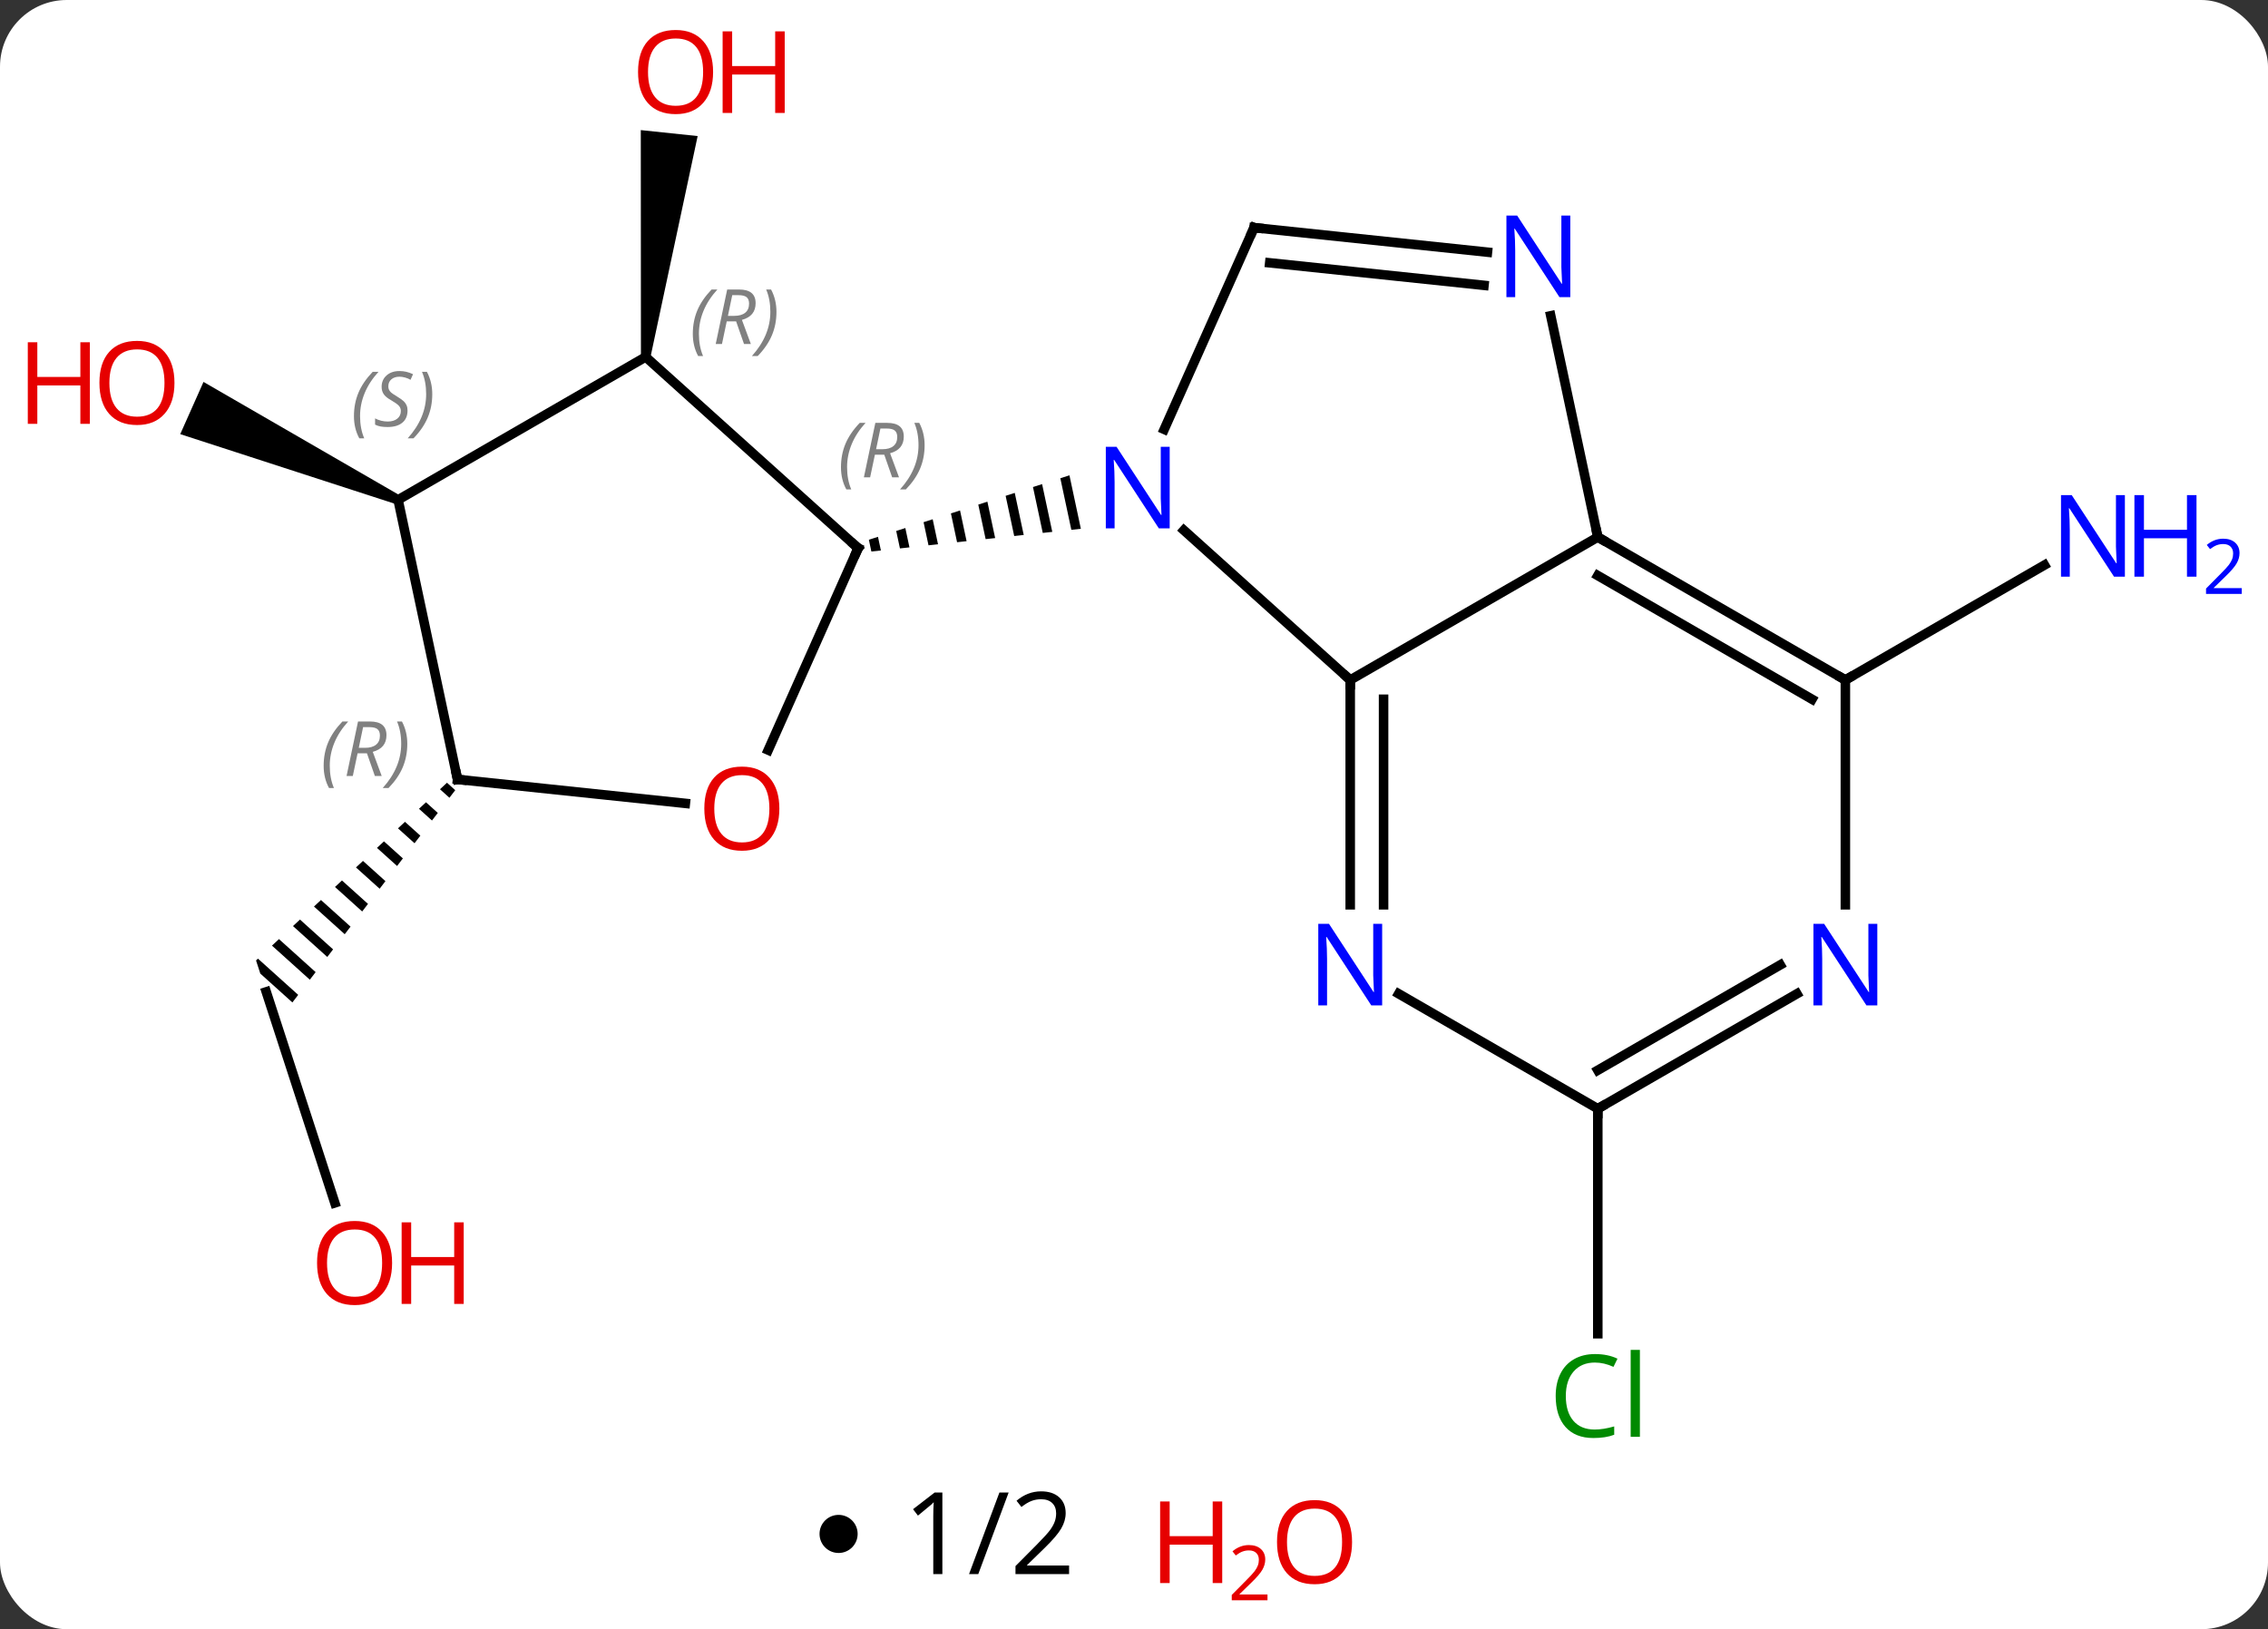 <svg width="238" viewBox="0 0 238 171" style="fill-opacity:1; color-rendering:auto; color-interpolation:auto; text-rendering:auto; stroke:black; stroke-linecap:square; stroke-miterlimit:10; shape-rendering:auto; stroke-opacity:1; fill:black; stroke-dasharray:none; font-weight:normal; stroke-width:1; font-family:'Open Sans'; font-style:normal; stroke-linejoin:miter; font-size:12; stroke-dashoffset:0; image-rendering:auto;" height="171" class="cas-substance-image" xmlns:xlink="http://www.w3.org/1999/xlink" xmlns="http://www.w3.org/2000/svg"><rect x="0" y="0" width="238" height="171" fill="#333333" stroke="none"/><svg class="cas-substance-single-component"><rect y="0" x="0" width="238" stroke="none" ry="7" rx="7" height="171" fill="white" class="cas-substance-group"/><svg y="0" x="0" width="238" viewBox="0 0 238 154" style="fill:black;" height="154" class="cas-substance-single-component-image"><svg><g><g transform="translate(117,77)" style="text-rendering:geometricPrecision; color-rendering:optimizeQuality; color-interpolation:linearRGB; stroke-linecap:butt; image-rendering:optimizeQuality;"><line y2="-5.628" y1="-17.693" x2="76.65" x1="97.546" style="fill:none;"/><line y2="39.372" y1="62.986" x2="50.67" x1="50.67" style="fill:none;"/><path style="stroke:none;" d="M-48.748 -39.485 L-49.742 -39.589 L-49.757 -63.345 L-43.79 -62.718 Z"/><line y2="49.253" y1="27.102" x2="-81.864" x1="-89.061" style="fill:none;"/><path style="stroke:none;" d="M-70.094 5.155 L-70.829 5.839 L-69.838 6.732 L-69.227 5.937 L-70.094 5.155 ZM-72.298 7.207 L-73.033 7.891 L-71.669 9.12 L-71.058 8.324 L-72.298 7.207 ZM-74.502 9.258 L-75.237 9.942 L-73.5 11.507 L-72.889 10.711 L-74.502 9.258 ZM-76.706 11.31 L-77.441 11.994 L-75.331 13.894 L-74.721 13.098 L-76.706 11.31 ZM-78.91 13.361 L-79.644 14.045 L-77.162 16.281 L-76.552 15.485 L-76.552 15.485 L-78.91 13.361 ZM-81.114 15.413 L-81.848 16.097 L-81.848 16.097 L-78.993 18.668 L-78.383 17.872 L-81.114 15.413 ZM-83.317 17.464 L-84.052 18.148 L-80.825 21.055 L-80.214 20.26 L-83.317 17.464 ZM-85.521 19.516 L-86.256 20.2 L-86.256 20.2 L-82.656 23.443 L-82.656 23.443 L-82.046 22.647 L-85.521 19.516 ZM-87.725 21.567 L-88.46 22.251 L-84.487 25.83 L-83.877 25.034 L-87.725 21.567 ZM-89.929 23.619 L-90.132 23.807 L-89.684 25.186 L-86.318 28.217 L-85.708 27.421 L-89.929 23.619 Z"/><path style="stroke:none;" d="M-75.022 -24.994 L-75.428 -24.08 L-98.086 -31.433 L-95.645 -36.914 Z"/><line y2="-21.345" y1="-5.628" x2="7.232" x1="24.69" style="fill:none;"/><line y2="-20.628" y1="-5.628" x2="50.67" x1="24.69" style="fill:none;"/><line y2="17.966" y1="-5.628" x2="24.69" x1="24.69" style="fill:none;"/><line y2="17.966" y1="-3.607" x2="28.19" x1="28.19" style="fill:none;"/><line y2="-53.106" y1="-31.934" x2="14.598" x1="5.17" style="fill:none;"/><path style="stroke:none;" d="M-4.774 -27.11 L-5.731 -26.803 L-5.731 -26.803 L-4.576 -21.39 L-4.576 -21.39 L-3.577 -21.499 L-3.577 -21.499 L-4.774 -27.11 ZM-7.644 -26.188 L-8.601 -25.881 L-8.601 -25.881 L-7.574 -21.065 L-7.574 -21.065 L-6.574 -21.174 L-6.574 -21.174 L-7.644 -26.188 ZM-10.514 -25.266 L-11.471 -24.959 L-11.471 -24.959 L-10.571 -20.74 L-10.571 -20.74 L-9.572 -20.849 L-9.572 -20.849 L-10.514 -25.266 ZM-13.385 -24.344 L-14.341 -24.037 L-14.341 -24.037 L-13.569 -20.415 L-13.569 -20.415 L-12.57 -20.523 L-12.57 -20.523 L-13.385 -24.344 ZM-16.255 -23.422 L-17.212 -23.114 L-17.212 -23.114 L-16.567 -20.09 L-16.567 -20.09 L-15.567 -20.198 L-15.567 -20.198 L-16.255 -23.422 ZM-19.125 -22.5 L-20.082 -22.192 L-20.082 -22.192 L-19.564 -19.765 L-19.564 -19.765 L-18.565 -19.873 L-18.565 -19.873 L-19.125 -22.5 ZM-21.996 -21.578 L-22.953 -21.27 L-22.562 -19.439 L-22.562 -19.439 L-21.563 -19.548 L-21.563 -19.548 L-21.996 -21.578 ZM-24.866 -20.656 L-25.823 -20.348 L-25.56 -19.114 L-25.56 -19.114 L-24.56 -19.223 L-24.56 -19.223 L-24.866 -20.656 Z"/><line y2="-43.858" y1="-20.628" x2="45.732" x1="50.67" style="fill:none;"/><line y2="-5.628" y1="-20.628" x2="76.65" x1="50.67" style="fill:none;"/><line y2="-3.607" y1="-16.587" x2="73.15" x1="50.67" style="fill:none;"/><line y2="39.372" y1="27.307" x2="50.67" x1="29.774" style="fill:none;"/><line y2="-50.532" y1="-53.106" x2="39.092" x1="14.598" style="fill:none;"/><line y2="-47.051" y1="-49.414" x2="38.727" x1="16.242" style="fill:none;"/><line y2="17.966" y1="-5.628" x2="76.65" x1="76.65" style="fill:none;"/><line y2="27.307" y1="39.372" x2="71.566" x1="50.67" style="fill:none;"/><line y2="24.276" y1="35.331" x2="69.816" x1="50.67" style="fill:none;"/><line y2="1.73" y1="-19.464" x2="-36.386" x1="-26.949" style="fill:none;"/><line y2="-39.537" y1="-19.464" x2="-49.245" x1="-26.949" style="fill:none;"/><line y2="4.806" y1="7.321" x2="-68.988" x1="-45.08" style="fill:none;"/><line y2="-24.537" y1="-39.537" x2="-75.225" x1="-49.245" style="fill:none;"/><line y2="-24.537" y1="4.806" x2="-75.225" x1="-68.988" style="fill:none;"/></g><g transform="translate(117,77)" style="fill:rgb(0,5,255); text-rendering:geometricPrecision; color-rendering:optimizeQuality; image-rendering:optimizeQuality; font-family:'Open Sans'; stroke:rgb(0,5,255); color-interpolation:linearRGB;"><path style="stroke:none;" d="M105.982 -16.472 L104.841 -16.472 L100.153 -23.659 L100.107 -23.659 Q100.2 -22.394 100.2 -21.347 L100.2 -16.472 L99.278 -16.472 L99.278 -25.034 L100.403 -25.034 L105.075 -17.878 L105.122 -17.878 Q105.122 -18.034 105.075 -18.894 Q105.028 -19.753 105.044 -20.128 L105.044 -25.034 L105.982 -25.034 L105.982 -16.472 Z"/><path style="stroke:none;" d="M113.497 -16.472 L112.497 -16.472 L112.497 -20.503 L107.982 -20.503 L107.982 -16.472 L106.982 -16.472 L106.982 -25.034 L107.982 -25.034 L107.982 -21.394 L112.497 -21.394 L112.497 -25.034 L113.497 -25.034 L113.497 -16.472 Z"/><path style="stroke:none;" d="M118.247 -14.662 L114.497 -14.662 L114.497 -15.225 L115.997 -16.741 Q116.685 -17.428 116.903 -17.725 Q117.122 -18.022 117.232 -18.303 Q117.341 -18.584 117.341 -18.912 Q117.341 -19.366 117.067 -19.631 Q116.794 -19.897 116.294 -19.897 Q115.95 -19.897 115.63 -19.78 Q115.31 -19.662 114.919 -19.366 L114.575 -19.803 Q115.357 -20.459 116.294 -20.459 Q117.091 -20.459 117.552 -20.045 Q118.013 -19.631 118.013 -18.944 Q118.013 -18.397 117.708 -17.866 Q117.403 -17.334 116.56 -16.522 L115.31 -15.303 L115.31 -15.272 L118.247 -15.272 L118.247 -14.662 Z"/><path style="fill:rgb(0,138,0); stroke:none;" d="M50.361 66.013 Q48.955 66.013 48.135 66.95 Q47.315 67.888 47.315 69.528 Q47.315 71.2 48.104 72.122 Q48.893 73.044 50.346 73.044 Q51.252 73.044 52.393 72.716 L52.393 73.591 Q51.502 73.934 50.205 73.934 Q48.315 73.934 47.283 72.778 Q46.252 71.622 46.252 69.513 Q46.252 68.184 46.744 67.192 Q47.236 66.2 48.174 65.661 Q49.111 65.122 50.377 65.122 Q51.721 65.122 52.736 65.606 L52.315 66.466 Q51.33 66.013 50.361 66.013 ZM55.088 73.809 L54.119 73.809 L54.119 64.684 L55.088 64.684 L55.088 73.809 Z"/><path style="fill:rgb(230,0,0); stroke:none;" d="M-42.169 -69.442 Q-42.169 -67.38 -43.209 -66.2 Q-44.248 -65.02 -46.091 -65.02 Q-47.982 -65.02 -49.013 -66.184 Q-50.044 -67.349 -50.044 -69.458 Q-50.044 -71.552 -49.013 -72.7 Q-47.982 -73.849 -46.091 -73.849 Q-44.232 -73.849 -43.201 -72.677 Q-42.169 -71.505 -42.169 -69.442 ZM-48.998 -69.442 Q-48.998 -67.708 -48.255 -66.802 Q-47.513 -65.895 -46.091 -65.895 Q-44.669 -65.895 -43.943 -66.794 Q-43.216 -67.692 -43.216 -69.442 Q-43.216 -71.177 -43.943 -72.067 Q-44.669 -72.958 -46.091 -72.958 Q-47.513 -72.958 -48.255 -72.059 Q-48.998 -71.161 -48.998 -69.442 Z"/><path style="fill:rgb(230,0,0); stroke:none;" d="M-34.654 -65.145 L-35.654 -65.145 L-35.654 -69.177 L-40.169 -69.177 L-40.169 -65.145 L-41.169 -65.145 L-41.169 -73.708 L-40.169 -73.708 L-40.169 -70.067 L-35.654 -70.067 L-35.654 -73.708 L-34.654 -73.708 L-34.654 -65.145 Z"/><path style="fill:rgb(230,0,0); stroke:none;" d="M-75.853 55.562 Q-75.853 57.624 -76.893 58.804 Q-77.932 59.984 -79.775 59.984 Q-81.666 59.984 -82.697 58.819 Q-83.728 57.655 -83.728 55.546 Q-83.728 53.452 -82.697 52.304 Q-81.666 51.155 -79.775 51.155 Q-77.916 51.155 -76.885 52.327 Q-75.853 53.499 -75.853 55.562 ZM-82.682 55.562 Q-82.682 57.296 -81.939 58.202 Q-81.197 59.109 -79.775 59.109 Q-78.353 59.109 -77.627 58.21 Q-76.9 57.312 -76.9 55.562 Q-76.9 53.827 -77.627 52.937 Q-78.353 52.046 -79.775 52.046 Q-81.197 52.046 -81.939 52.944 Q-82.682 53.843 -82.682 55.562 Z"/><path style="fill:rgb(230,0,0); stroke:none;" d="M-68.338 59.859 L-69.338 59.859 L-69.338 55.827 L-73.853 55.827 L-73.853 59.859 L-74.853 59.859 L-74.853 51.296 L-73.853 51.296 L-73.853 54.937 L-69.338 54.937 L-69.338 51.296 L-68.338 51.296 L-68.338 59.859 Z"/><path style="fill:rgb(230,0,0); stroke:none;" d="M-98.692 -36.811 Q-98.692 -34.749 -99.732 -33.569 Q-100.771 -32.389 -102.614 -32.389 Q-104.505 -32.389 -105.536 -33.553 Q-106.567 -34.718 -106.567 -36.827 Q-106.567 -38.921 -105.536 -40.069 Q-104.505 -41.218 -102.614 -41.218 Q-100.755 -41.218 -99.724 -40.046 Q-98.692 -38.874 -98.692 -36.811 ZM-105.521 -36.811 Q-105.521 -35.077 -104.778 -34.171 Q-104.036 -33.264 -102.614 -33.264 Q-101.192 -33.264 -100.466 -34.163 Q-99.739 -35.061 -99.739 -36.811 Q-99.739 -38.546 -100.466 -39.436 Q-101.192 -40.327 -102.614 -40.327 Q-104.036 -40.327 -104.778 -39.428 Q-105.521 -38.53 -105.521 -36.811 Z"/><path style="fill:rgb(230,0,0); stroke:none;" d="M-107.567 -32.514 L-108.567 -32.514 L-108.567 -36.546 L-113.083 -36.546 L-113.083 -32.514 L-114.083 -32.514 L-114.083 -41.077 L-113.083 -41.077 L-113.083 -37.436 L-108.567 -37.436 L-108.567 -41.077 L-107.567 -41.077 L-107.567 -32.514 Z"/></g><g transform="translate(117,77)" style="stroke-linecap:butt; text-rendering:geometricPrecision; color-rendering:optimizeQuality; image-rendering:optimizeQuality; font-family:'Open Sans'; color-interpolation:linearRGB; stroke-miterlimit:5;"><path style="fill:none;" d="M24.69 -5.128 L24.69 -5.628 L24.318 -5.963"/><path style="fill:rgb(0,5,255); stroke:none;" d="M5.746 -21.545 L4.605 -21.545 L-0.083 -28.732 L-0.129 -28.732 Q-0.036 -27.467 -0.036 -26.42 L-0.036 -21.545 L-0.958 -21.545 L-0.958 -30.107 L0.167 -30.107 L4.839 -22.951 L4.886 -22.951 Q4.886 -23.107 4.839 -23.967 Q4.792 -24.826 4.808 -25.201 L4.808 -30.107 L5.746 -30.107 L5.746 -21.545 Z"/><path style="fill:none;" d="M51.103 -20.378 L50.67 -20.628 L50.566 -21.117"/><path style="fill:rgb(0,5,255); stroke:none;" d="M28.042 28.528 L26.901 28.528 L22.213 21.341 L22.167 21.341 Q22.26 22.606 22.26 23.653 L22.26 28.528 L21.338 28.528 L21.338 19.966 L22.463 19.966 L27.135 27.122 L27.182 27.122 Q27.182 26.966 27.135 26.106 Q27.088 25.247 27.104 24.872 L27.104 19.966 L28.042 19.966 L28.042 28.528 Z"/><path style="fill:none;" d="M14.395 -52.649 L14.598 -53.106 L15.095 -53.054"/><path style="fill:rgb(0,5,255); stroke:none;" d="M47.785 -45.815 L46.644 -45.815 L41.956 -53.002 L41.91 -53.002 Q42.003 -51.737 42.003 -50.69 L42.003 -45.815 L41.081 -45.815 L41.081 -54.377 L42.206 -54.377 L46.878 -47.221 L46.925 -47.221 Q46.925 -47.377 46.878 -48.237 Q46.831 -49.096 46.847 -49.471 L46.847 -54.377 L47.785 -54.377 L47.785 -45.815 Z"/><path style="fill:none;" d="M76.217 -5.878 L76.65 -5.628 L77.083 -5.878"/><path style="fill:none;" d="M51.103 39.122 L50.67 39.372 L50.67 39.872"/><path style="fill:rgb(0,5,255); stroke:none;" d="M80.002 28.528 L78.861 28.528 L74.173 21.341 L74.127 21.341 Q74.22 22.606 74.22 23.653 L74.22 28.528 L73.298 28.528 L73.298 19.966 L74.423 19.966 L79.095 27.122 L79.142 27.122 Q79.142 26.966 79.095 26.106 Q79.048 25.247 79.064 24.872 L79.064 19.966 L80.002 19.966 L80.002 28.528 Z"/><path style="fill:none;" d="M-27.152 -19.007 L-26.949 -19.464 L-27.321 -19.799"/></g><g transform="translate(117,77)" style="stroke-linecap:butt; font-size:8.4px; fill:gray; text-rendering:geometricPrecision; image-rendering:optimizeQuality; color-rendering:optimizeQuality; font-family:'Open Sans'; font-style:italic; stroke:gray; color-interpolation:linearRGB; stroke-miterlimit:5;"><path style="stroke:none;" d="M-28.75 -27.959 Q-28.75 -29.287 -28.281 -30.412 Q-27.812 -31.537 -26.781 -32.615 L-26.172 -32.615 Q-27.14 -31.553 -27.625 -30.381 Q-28.109 -29.209 -28.109 -27.975 Q-28.109 -26.647 -27.672 -25.631 L-28.187 -25.631 Q-28.75 -26.662 -28.75 -27.959 ZM-25.19 -29.272 L-25.69 -26.897 L-26.346 -26.897 L-25.143 -32.615 L-23.893 -32.615 Q-22.158 -32.615 -22.158 -31.178 Q-22.158 -29.819 -23.596 -29.428 L-22.658 -26.897 L-23.377 -26.897 L-24.205 -29.272 L-25.19 -29.272 ZM-24.611 -32.022 Q-25.002 -30.1 -25.065 -29.85 L-24.408 -29.85 Q-23.658 -29.85 -23.252 -30.178 Q-22.846 -30.506 -22.846 -31.131 Q-22.846 -31.6 -23.104 -31.811 Q-23.361 -32.022 -23.955 -32.022 L-24.611 -32.022 ZM-19.972 -30.272 Q-19.972 -28.944 -20.449 -27.811 Q-20.926 -26.678 -21.941 -25.631 L-22.551 -25.631 Q-20.613 -27.787 -20.613 -30.272 Q-20.613 -31.6 -21.051 -32.615 L-20.535 -32.615 Q-19.972 -31.553 -19.972 -30.272 Z"/></g><g transform="translate(117,77)" style="stroke-linecap:butt; fill:rgb(230,0,0); text-rendering:geometricPrecision; color-rendering:optimizeQuality; image-rendering:optimizeQuality; font-family:'Open Sans'; stroke:rgb(230,0,0); color-interpolation:linearRGB; stroke-miterlimit:5;"><path style="stroke:none;" d="M-35.215 7.874 Q-35.215 9.936 -36.255 11.116 Q-37.294 12.296 -39.137 12.296 Q-41.028 12.296 -42.059 11.132 Q-43.09 9.967 -43.09 7.858 Q-43.09 5.764 -42.059 4.616 Q-41.028 3.467 -39.137 3.467 Q-37.278 3.467 -36.247 4.639 Q-35.215 5.811 -35.215 7.874 ZM-42.044 7.874 Q-42.044 9.608 -41.301 10.514 Q-40.559 11.421 -39.137 11.421 Q-37.715 11.421 -36.989 10.522 Q-36.262 9.624 -36.262 7.874 Q-36.262 6.139 -36.989 5.249 Q-37.715 4.358 -39.137 4.358 Q-40.559 4.358 -41.301 5.256 Q-42.044 6.155 -42.044 7.874 Z"/></g><g transform="translate(117,77)" style="stroke-linecap:butt; font-size:8.4px; fill:gray; text-rendering:geometricPrecision; image-rendering:optimizeQuality; color-rendering:optimizeQuality; font-family:'Open Sans'; font-style:italic; stroke:gray; color-interpolation:linearRGB; stroke-miterlimit:5;"><path style="stroke:none;" d="M-44.298 -41.957 Q-44.298 -43.285 -43.829 -44.41 Q-43.36 -45.535 -42.329 -46.613 L-41.72 -46.613 Q-42.688 -45.55 -43.173 -44.378 Q-43.657 -43.207 -43.657 -41.972 Q-43.657 -40.644 -43.22 -39.628 L-43.735 -39.628 Q-44.298 -40.66 -44.298 -41.957 ZM-40.738 -43.269 L-41.238 -40.894 L-41.894 -40.894 L-40.691 -46.613 L-39.441 -46.613 Q-37.706 -46.613 -37.706 -45.175 Q-37.706 -43.816 -39.144 -43.425 L-38.206 -40.894 L-38.925 -40.894 L-39.753 -43.269 L-40.738 -43.269 ZM-40.16 -46.019 Q-40.55 -44.097 -40.613 -43.847 L-39.956 -43.847 Q-39.206 -43.847 -38.8 -44.175 Q-38.394 -44.503 -38.394 -45.128 Q-38.394 -45.597 -38.652 -45.808 Q-38.91 -46.019 -39.503 -46.019 L-40.16 -46.019 ZM-35.52 -44.269 Q-35.52 -42.941 -35.997 -41.808 Q-36.474 -40.675 -37.489 -39.628 L-38.099 -39.628 Q-36.161 -41.785 -36.161 -44.269 Q-36.161 -45.597 -36.599 -46.613 L-36.083 -46.613 Q-35.52 -45.55 -35.52 -44.269 Z"/><path style="fill:none; stroke:black;" d="M-68.491 4.858 L-68.988 4.806 L-69.092 4.317"/><path style="stroke:none;" d="M-83.036 3.382 Q-83.036 2.054 -82.567 0.929 Q-82.099 -0.196 -81.067 -1.274 L-80.458 -1.274 Q-81.427 -0.212 -81.911 0.96 Q-82.395 2.132 -82.395 3.366 Q-82.395 4.695 -81.958 5.71 L-82.474 5.71 Q-83.036 4.679 -83.036 3.382 ZM-79.476 2.07 L-79.976 4.445 L-80.632 4.445 L-79.429 -1.274 L-78.179 -1.274 Q-76.445 -1.274 -76.445 0.163 Q-76.445 1.523 -77.882 1.913 L-76.945 4.445 L-77.663 4.445 L-78.492 2.07 L-79.476 2.07 ZM-78.898 -0.68 Q-79.288 1.242 -79.351 1.492 L-78.695 1.492 Q-77.945 1.492 -77.538 1.163 Q-77.132 0.835 -77.132 0.21 Q-77.132 -0.259 -77.39 -0.469 Q-77.648 -0.68 -78.242 -0.68 L-78.898 -0.68 ZM-74.259 1.07 Q-74.259 2.398 -74.735 3.531 Q-75.212 4.663 -76.227 5.71 L-76.837 5.71 Q-74.899 3.554 -74.899 1.07 Q-74.899 -0.259 -75.337 -1.274 L-74.821 -1.274 Q-74.259 -0.212 -74.259 1.07 Z"/><path style="stroke:none;" d="M-79.857 -33.32 Q-79.857 -34.648 -79.388 -35.773 Q-78.919 -36.898 -77.888 -37.976 L-77.278 -37.976 Q-78.247 -36.914 -78.732 -35.742 Q-79.216 -34.57 -79.216 -33.336 Q-79.216 -32.008 -78.778 -30.992 L-79.294 -30.992 Q-79.857 -32.023 -79.857 -33.32 ZM-74.234 -33.914 Q-74.234 -33.086 -74.781 -32.633 Q-75.328 -32.18 -76.328 -32.18 Q-76.734 -32.18 -77.046 -32.234 Q-77.359 -32.289 -77.64 -32.43 L-77.64 -33.086 Q-77.015 -32.758 -76.312 -32.758 Q-75.687 -32.758 -75.312 -33.055 Q-74.937 -33.351 -74.937 -33.867 Q-74.937 -34.18 -75.14 -34.406 Q-75.343 -34.633 -75.906 -34.961 Q-76.5 -35.289 -76.726 -35.617 Q-76.953 -35.945 -76.953 -36.398 Q-76.953 -37.133 -76.437 -37.594 Q-75.921 -38.055 -75.078 -38.055 Q-74.703 -38.055 -74.367 -37.976 Q-74.031 -37.898 -73.656 -37.726 L-73.921 -37.133 Q-74.171 -37.289 -74.492 -37.375 Q-74.812 -37.461 -75.078 -37.461 Q-75.609 -37.461 -75.929 -37.187 Q-76.25 -36.914 -76.25 -36.445 Q-76.25 -36.242 -76.179 -36.094 Q-76.109 -35.945 -75.968 -35.812 Q-75.828 -35.68 -75.406 -35.43 Q-74.843 -35.086 -74.64 -34.891 Q-74.437 -34.695 -74.336 -34.461 Q-74.234 -34.226 -74.234 -33.914 ZM-71.639 -35.633 Q-71.639 -34.305 -72.116 -33.172 Q-72.593 -32.039 -73.608 -30.992 L-74.218 -30.992 Q-72.28 -33.148 -72.28 -35.633 Q-72.28 -36.961 -72.718 -37.976 L-72.202 -37.976 Q-71.639 -36.914 -71.639 -35.633 Z"/></g></g></svg></svg><svg y="154" x="86" class="cas-substance-saf"><svg y="5" x="0" width="4" style="fill:black;" height="4" class="cas-substance-saf-dot"><circle stroke="none" r="2" fill="black" cy="2" cx="2"/></svg><svg y="0" x="7" width="22" style="fill:black;" height="15" class="cas-substance-saf-coefficient"><svg><g><g transform="translate(11,7)" style="text-rendering:geometricPrecision; font-family:'Open Sans'; color-interpolation:linearRGB; color-rendering:optimizeQuality; image-rendering:optimizeQuality;"><path style="stroke:none;" d="M-5.11 4.219 L-6.064 4.219 L-6.064 -1.891 Q-6.064 -2.656 -6.017 -3.328 Q-6.126 -3.203 -6.282 -3.07 Q-6.439 -2.938 -7.673 -1.922 L-8.188 -2.594 L-5.923 -4.344 L-5.11 -4.344 L-5.11 4.219 ZM1.845 -4.344 L-1.343 4.219 L-2.312 4.219 L0.876 -4.344 L1.845 -4.344 ZM8.188 4.219 L2.563 4.219 L2.563 3.375 L4.814 1.109 Q5.845 0.062 6.173 -0.383 Q6.501 -0.828 6.665 -1.25 Q6.829 -1.672 6.829 -2.156 Q6.829 -2.844 6.415 -3.242 Q6.001 -3.641 5.251 -3.641 Q4.72 -3.641 4.243 -3.461 Q3.767 -3.281 3.188 -2.828 L2.673 -3.484 Q3.845 -4.469 5.251 -4.469 Q6.454 -4.469 7.142 -3.852 Q7.829 -3.234 7.829 -2.188 Q7.829 -1.375 7.368 -0.578 Q6.907 0.219 5.657 1.438 L3.782 3.266 L3.782 3.312 L8.188 3.312 L8.188 4.219 Z"/></g></g></svg></svg><svg y="0" x="33" width="26" style="fill:black;" height="17" class="cas-substance-saf-image"><svg><g><g transform="translate(6,8)" style="fill:rgb(230,0,0); text-rendering:geometricPrecision; color-rendering:optimizeQuality; image-rendering:optimizeQuality; font-family:'Open Sans'; stroke:rgb(230,0,0); color-interpolation:linearRGB;"><path style="stroke:none;" d="M3.258 4.156 L2.258 4.156 L2.258 0.125 L-2.258 0.125 L-2.258 4.156 L-3.258 4.156 L-3.258 -4.406 L-2.258 -4.406 L-2.258 -0.766 L2.258 -0.766 L2.258 -4.406 L3.258 -4.406 L3.258 4.156 Z"/><path style="stroke:none;" d="M8.008 5.966 L4.258 5.966 L4.258 5.403 L5.758 3.888 Q6.445 3.2 6.664 2.903 Q6.883 2.606 6.992 2.325 Q7.102 2.044 7.102 1.716 Q7.102 1.262 6.828 0.997 Q6.555 0.731 6.055 0.731 Q5.711 0.731 5.391 0.848 Q5.07 0.966 4.68 1.262 L4.336 0.825 Q5.117 0.169 6.055 0.169 Q6.852 0.169 7.312 0.583 Q7.773 0.997 7.773 1.684 Q7.773 2.231 7.469 2.763 Q7.164 3.294 6.32 4.106 L5.07 5.325 L5.07 5.356 L8.008 5.356 L8.008 5.966 Z"/><path style="stroke:none;" d="M16.883 -0.141 Q16.883 1.922 15.844 3.102 Q14.805 4.281 12.961 4.281 Q11.07 4.281 10.039 3.117 Q9.008 1.953 9.008 -0.156 Q9.008 -2.25 10.039 -3.398 Q11.07 -4.547 12.961 -4.547 Q14.82 -4.547 15.852 -3.375 Q16.883 -2.203 16.883 -0.141 ZM10.055 -0.141 Q10.055 1.594 10.797 2.5 Q11.539 3.406 12.961 3.406 Q14.383 3.406 15.109 2.508 Q15.836 1.609 15.836 -0.141 Q15.836 -1.875 15.109 -2.766 Q14.383 -3.656 12.961 -3.656 Q11.539 -3.656 10.797 -2.758 Q10.055 -1.859 10.055 -0.141 Z"/></g></g></svg></svg></svg></svg></svg>